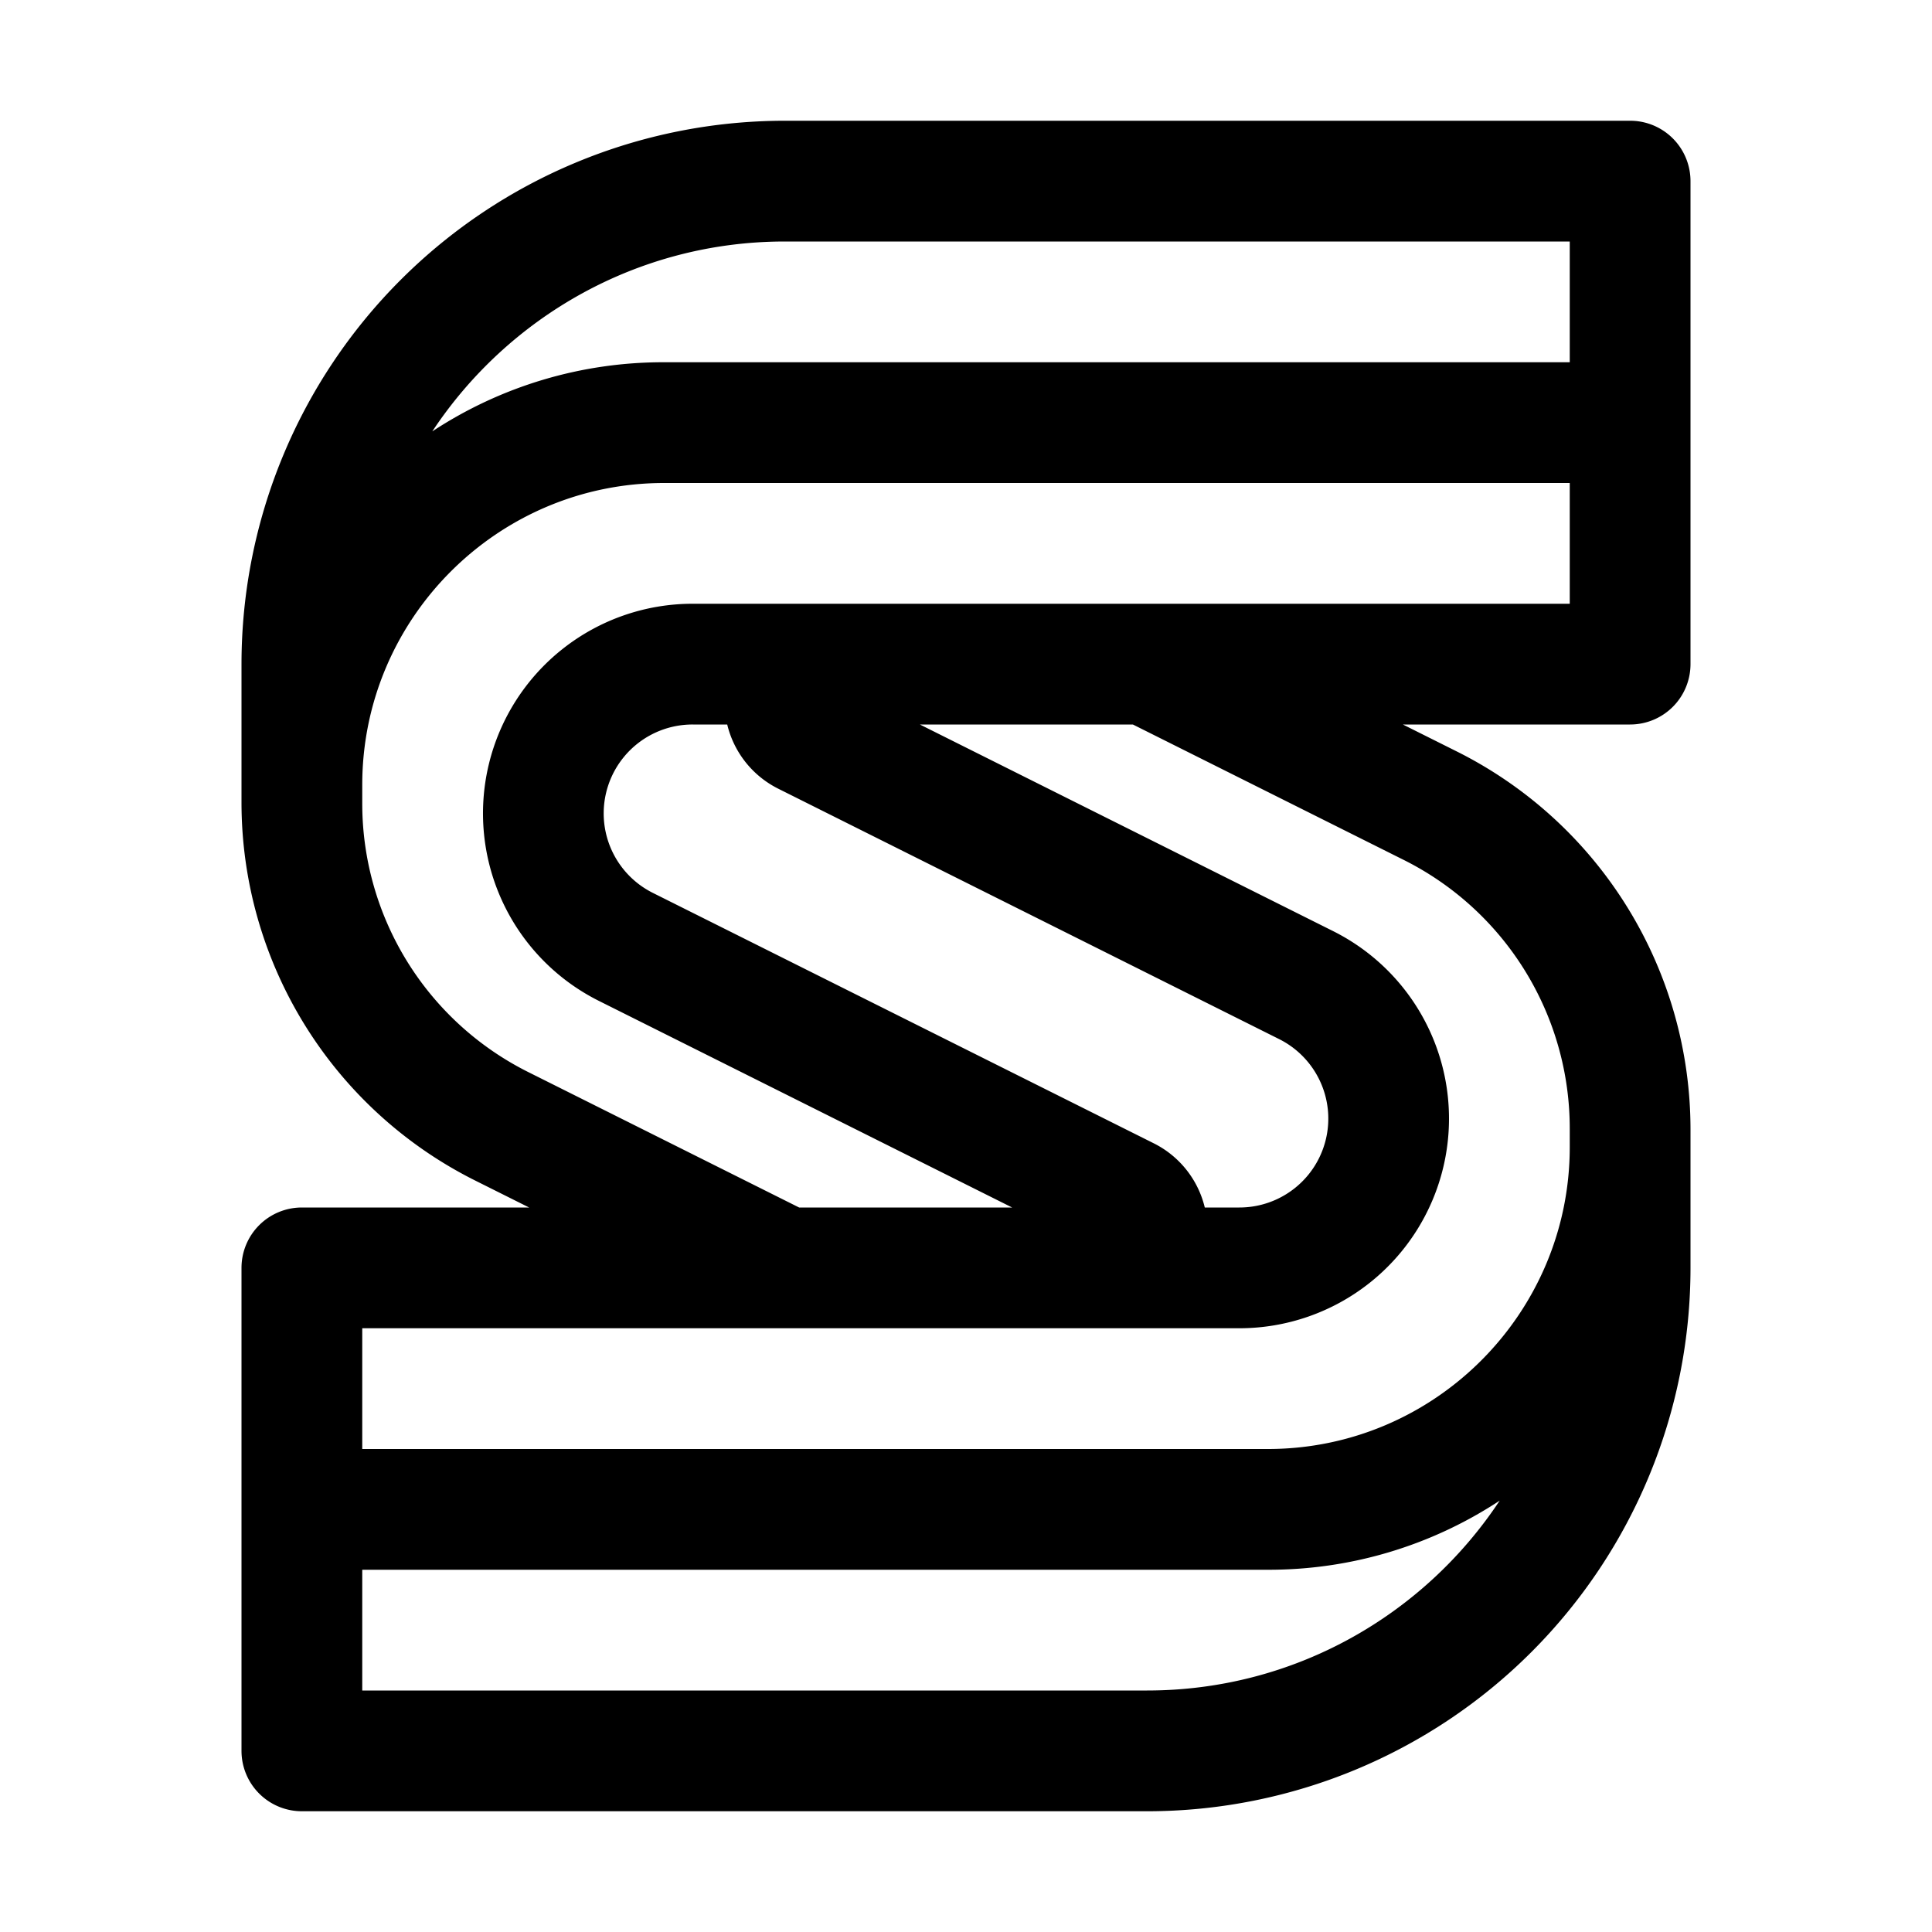 <svg class="icon" style="width:1em;height:1em;vertical-align:middle" viewBox="0 0 1024 1024" xmlns="http://www.w3.org/2000/svg" overflow="hidden"><path d="M873.52 65.44A31.89 31.89 0 00864 64H416a288 288 0 00-288 288v73.34a224 224 0 00123.82 200.35L280.45 640H160a32 32 0 00-32 32v256a32 32 0 0032 32h448a288 288 0 00288-288v-73.34a224 224 0 00-123.82-200.35L743.55 384H864a32 32 0 0032-32V96a32 32 0 00-22.48-30.56zM416 128h416v64H352a222.38 222.38 0 00-122.87 36.64C269.26 168.05 338 128 416 128zM192 425.34V416c0-88.22 71.78-160 160-160h480v64H367.11a111.11 111.11 0 00-49.69 210.49L536.45 640h-112.9l-143.1-71.55A159.13 159.13 0 01192 425.34zm220.62-7.25L678 550.76A47.11 47.11 0 01656.89 640h-18.33a51.49 51.49 0 00-27.18-34.09L346 473.24A47.11 47.11 0 01367.11 384h18.33a51.49 51.49 0 0027.18 34.09zM608 896H192v-64h480a222.38 222.38 0 00122.87-36.64C754.74 856 686 896 608 896zm224-297.34V608c0 88.22-71.78 160-160 160H192v-64h464.89a111.11 111.11 0 0049.69-210.49L487.56 384h112.89l143.1 71.55A159.13 159.13 0 01832 598.66z"/></svg>